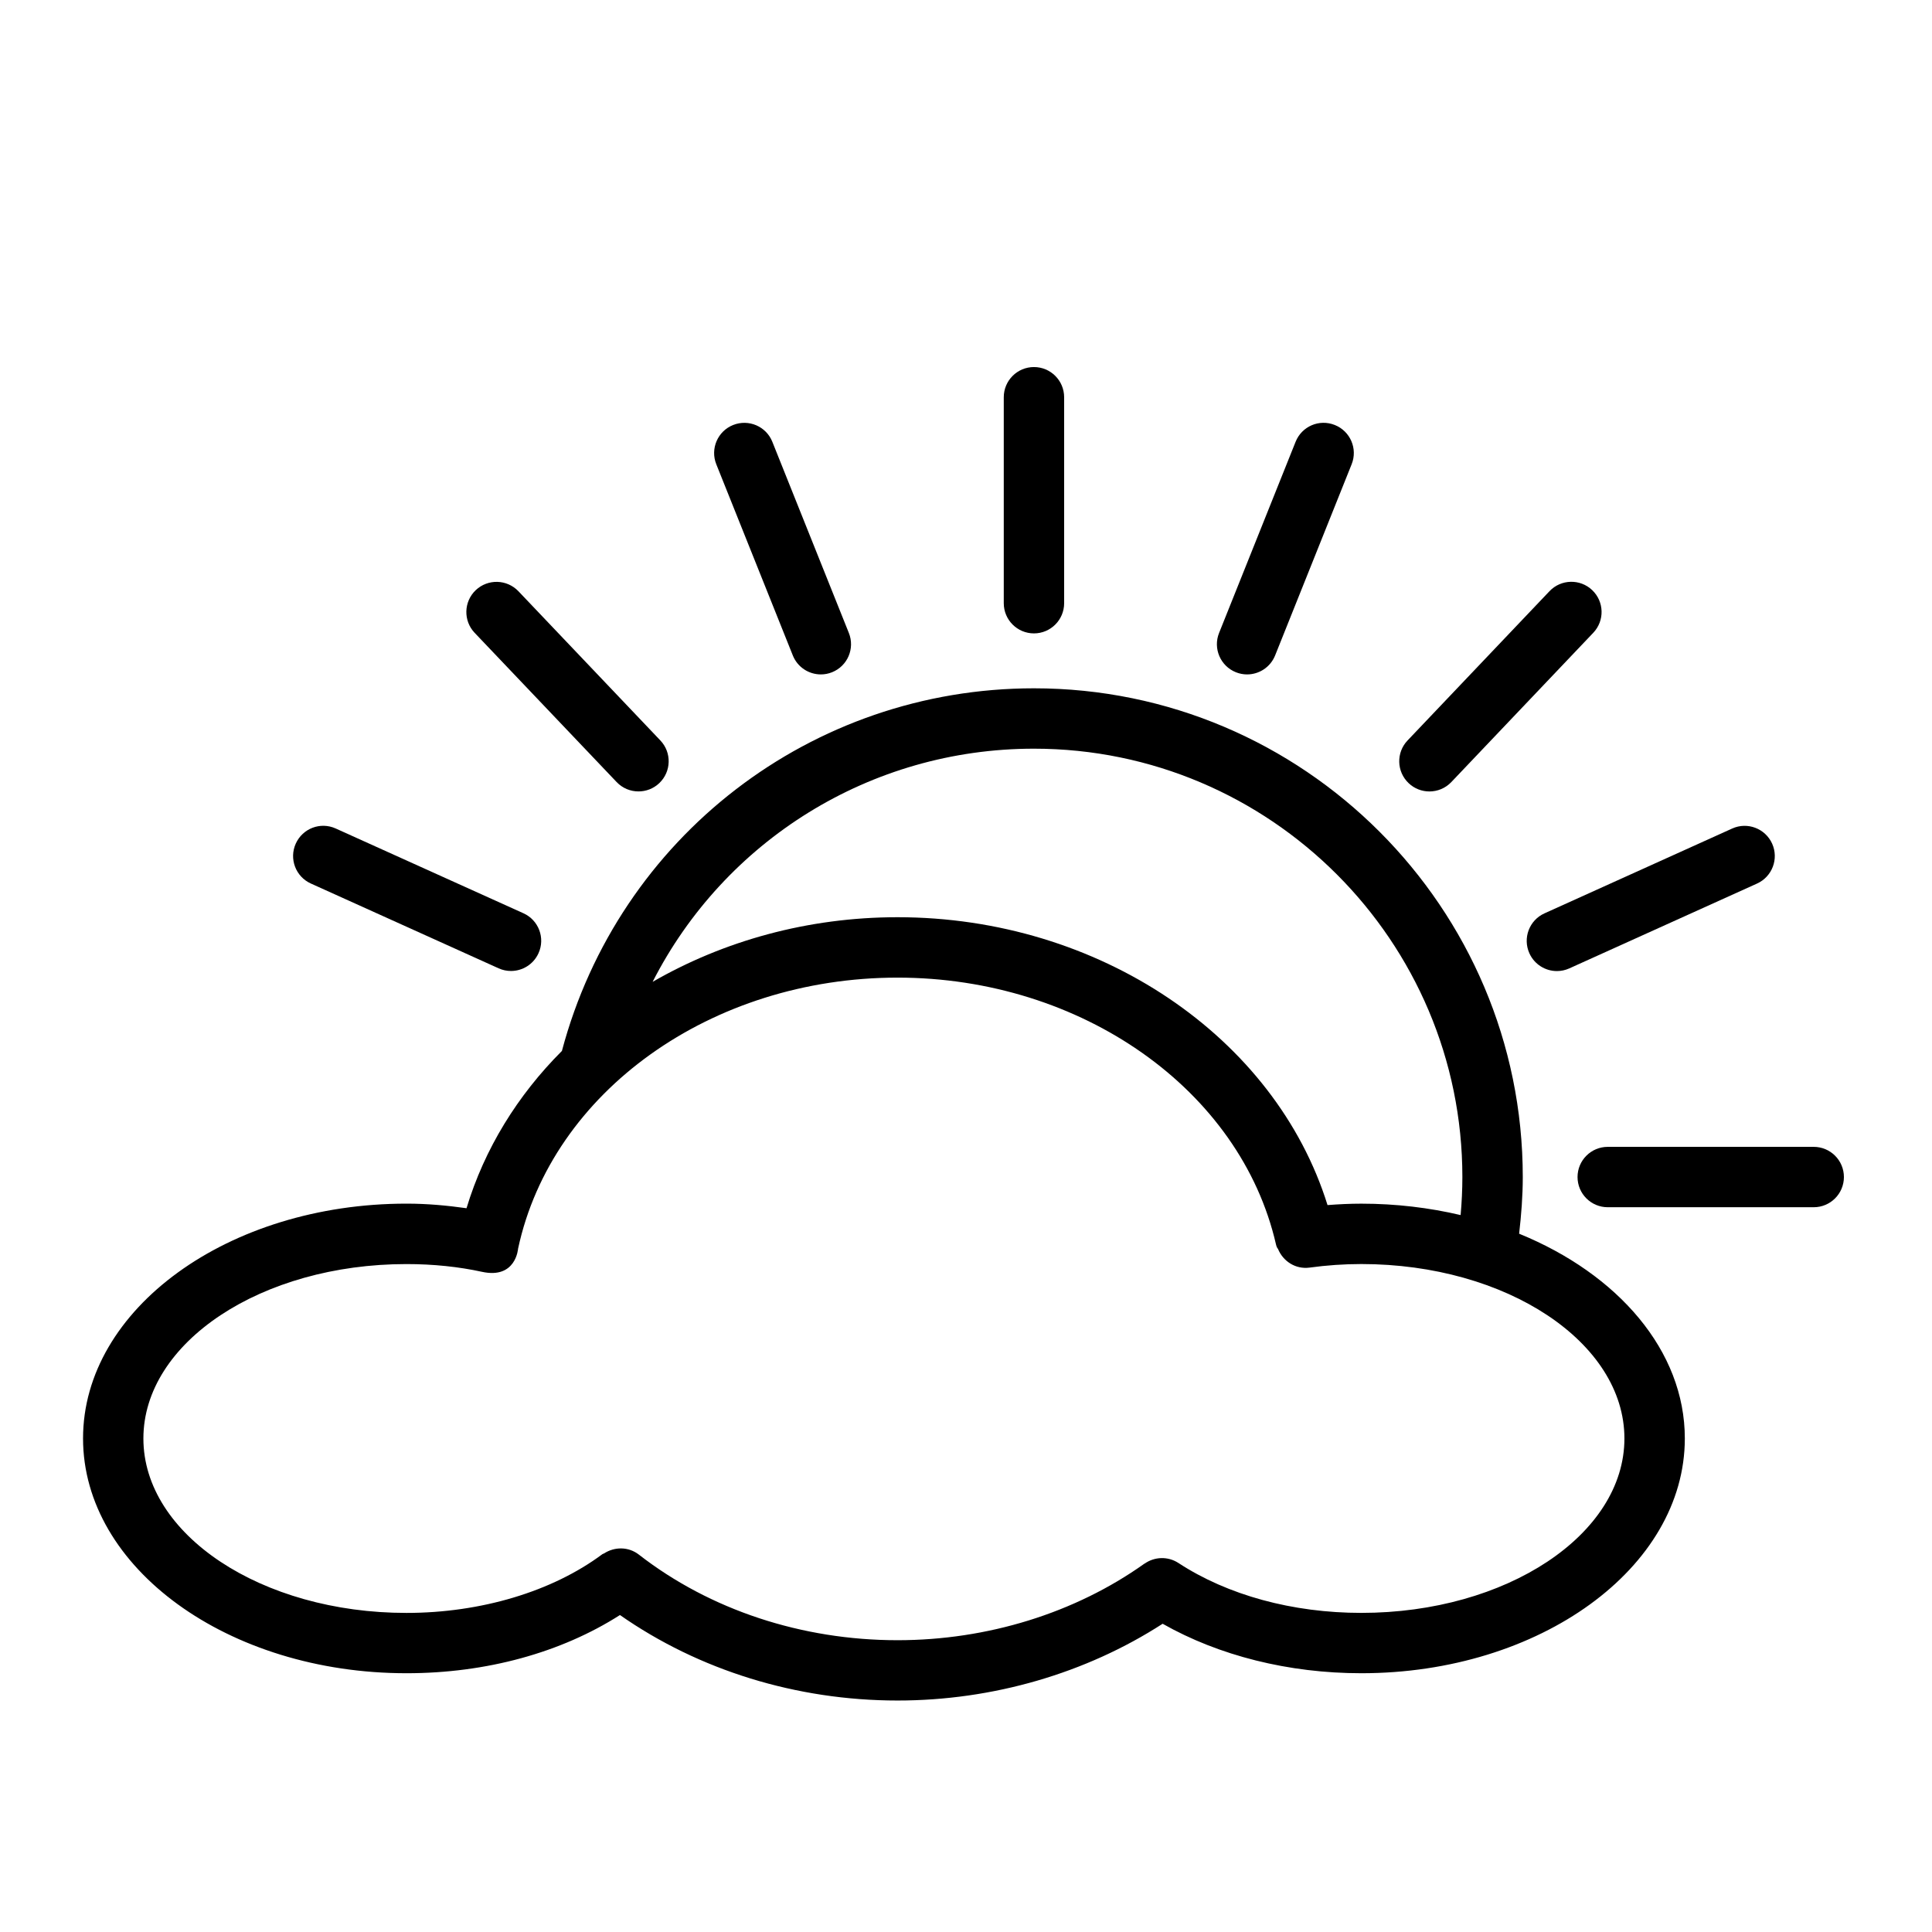 <svg enable-background="new 0 0 64 64" height="512" viewBox="0 0 64 64" width="512" xmlns="http://www.w3.org/2000/svg"><g id="Layer_7"><path d="m50.323 40.868c.072-.625.121-1.252.121-1.875 0-8.928-7.264-16.192-16.192-16.192-7.37 0-13.754 4.927-15.638 12.013-1.469 1.469-2.565 3.24-3.16 5.21-.639-.09-1.297-.152-1.988-.152-5.909 0-10.715 3.489-10.715 7.778s4.807 7.778 10.715 7.778c2.646 0 5.123-.684 7.071-1.928 2.607 1.823 5.838 2.832 9.196 2.832 3.158 0 6.245-.905 8.781-2.543 1.863 1.057 4.171 1.639 6.583 1.639 5.909 0 10.715-3.489 10.715-7.778 0-2.91-2.218-5.449-5.489-6.782zm-16.072-16.067c7.826 0 14.192 6.367 14.192 14.192 0 .417-.021.838-.058 1.258-1.037-.244-2.141-.378-3.289-.378-.373 0-.747.018-1.12.047-1.737-5.573-7.568-9.536-14.244-9.536-2.974 0-5.767.787-8.113 2.141 2.379-4.666 7.198-7.724 12.632-7.724zm10.845 28.628c-2.278 0-4.43-.587-6.059-1.653-.351-.229-.791-.208-1.116.018-.004.003-.007.001-.012.005-2.295 1.634-5.2 2.535-8.177 2.535-3.174 0-6.217-1.007-8.568-2.835-.346-.269-.808-.265-1.156-.038-.019.009-.031.007-.056.025-1.658 1.235-4.022 1.944-6.487 1.944-4.806 0-8.715-2.592-8.715-5.778s3.91-5.778 8.715-5.778c.892 0 1.734.089 2.503.257 1.125.245 1.194-.766 1.194-.767 1.117-5.203 6.404-8.979 12.57-8.979 6.091 0 11.364 3.717 12.537 8.839.016.071.039.117.066.147.168.412.584.682 1.045.62.567-.078 1.145-.118 1.716-.118 4.806 0 8.715 2.592 8.715 5.778s-3.909 5.778-8.715 5.778z"/><path d="m34.251 20.982c.552 0 1-.448 1-1v-6.823c0-.552-.448-1-1-1s-1 .448-1 1v6.823c0 .552.448 1 1 1z"/><path d="m60.082 37.991h-6.824c-.552 0-1 .448-1 1s.448 1 1 1h6.824c.552 0 1-.448 1-1s-.448-1-1-1z"/><path d="m20.426 25.906c.197.207.46.311.725.311.248 0 .496-.091.689-.275.4-.381.416-1.014.035-1.414l-4.702-4.943c-.381-.399-1.013-.415-1.414-.035-.4.381-.416 1.014-.035 1.414z"/><path d="m26.263 21.712c.156.391.532.629.929.629.124 0 .249-.023.371-.072.513-.205.762-.787.557-1.3l-2.535-6.333c-.204-.513-.785-.762-1.3-.557-.513.205-.762.787-.557 1.3z"/><path d="m40.94 22.269c.122.049.248.072.371.072.397 0 .772-.238.929-.629l2.535-6.333c.206-.513-.044-1.095-.557-1.3-.516-.207-1.095.043-1.3.557l-2.535 6.333c-.205.512.044 1.094.557 1.3z"/><path d="m47.352 26.218c.264 0 .528-.104.725-.311l4.702-4.945c.381-.4.365-1.033-.036-1.414-.399-.38-1.034-.365-1.414.036l-4.702 4.945c-.381.4-.365 1.033.036 1.414.193.184.441.275.689.275z"/><path d="m50.663 31.579c.167.37.531.589.912.589.138 0 .278-.029.411-.089l6.218-2.81c.503-.228.727-.82.5-1.323s-.821-.728-1.323-.5l-6.218 2.81c-.504.227-.727.82-.5 1.323z"/><path d="m10.298 29.268 6.218 2.808c.134.061.273.089.411.089.381 0 .745-.219.912-.589.228-.503.004-1.096-.5-1.323l-6.218-2.808c-.505-.229-1.095-.004-1.323.5s-.003 1.096.5 1.323z"/></g></svg>